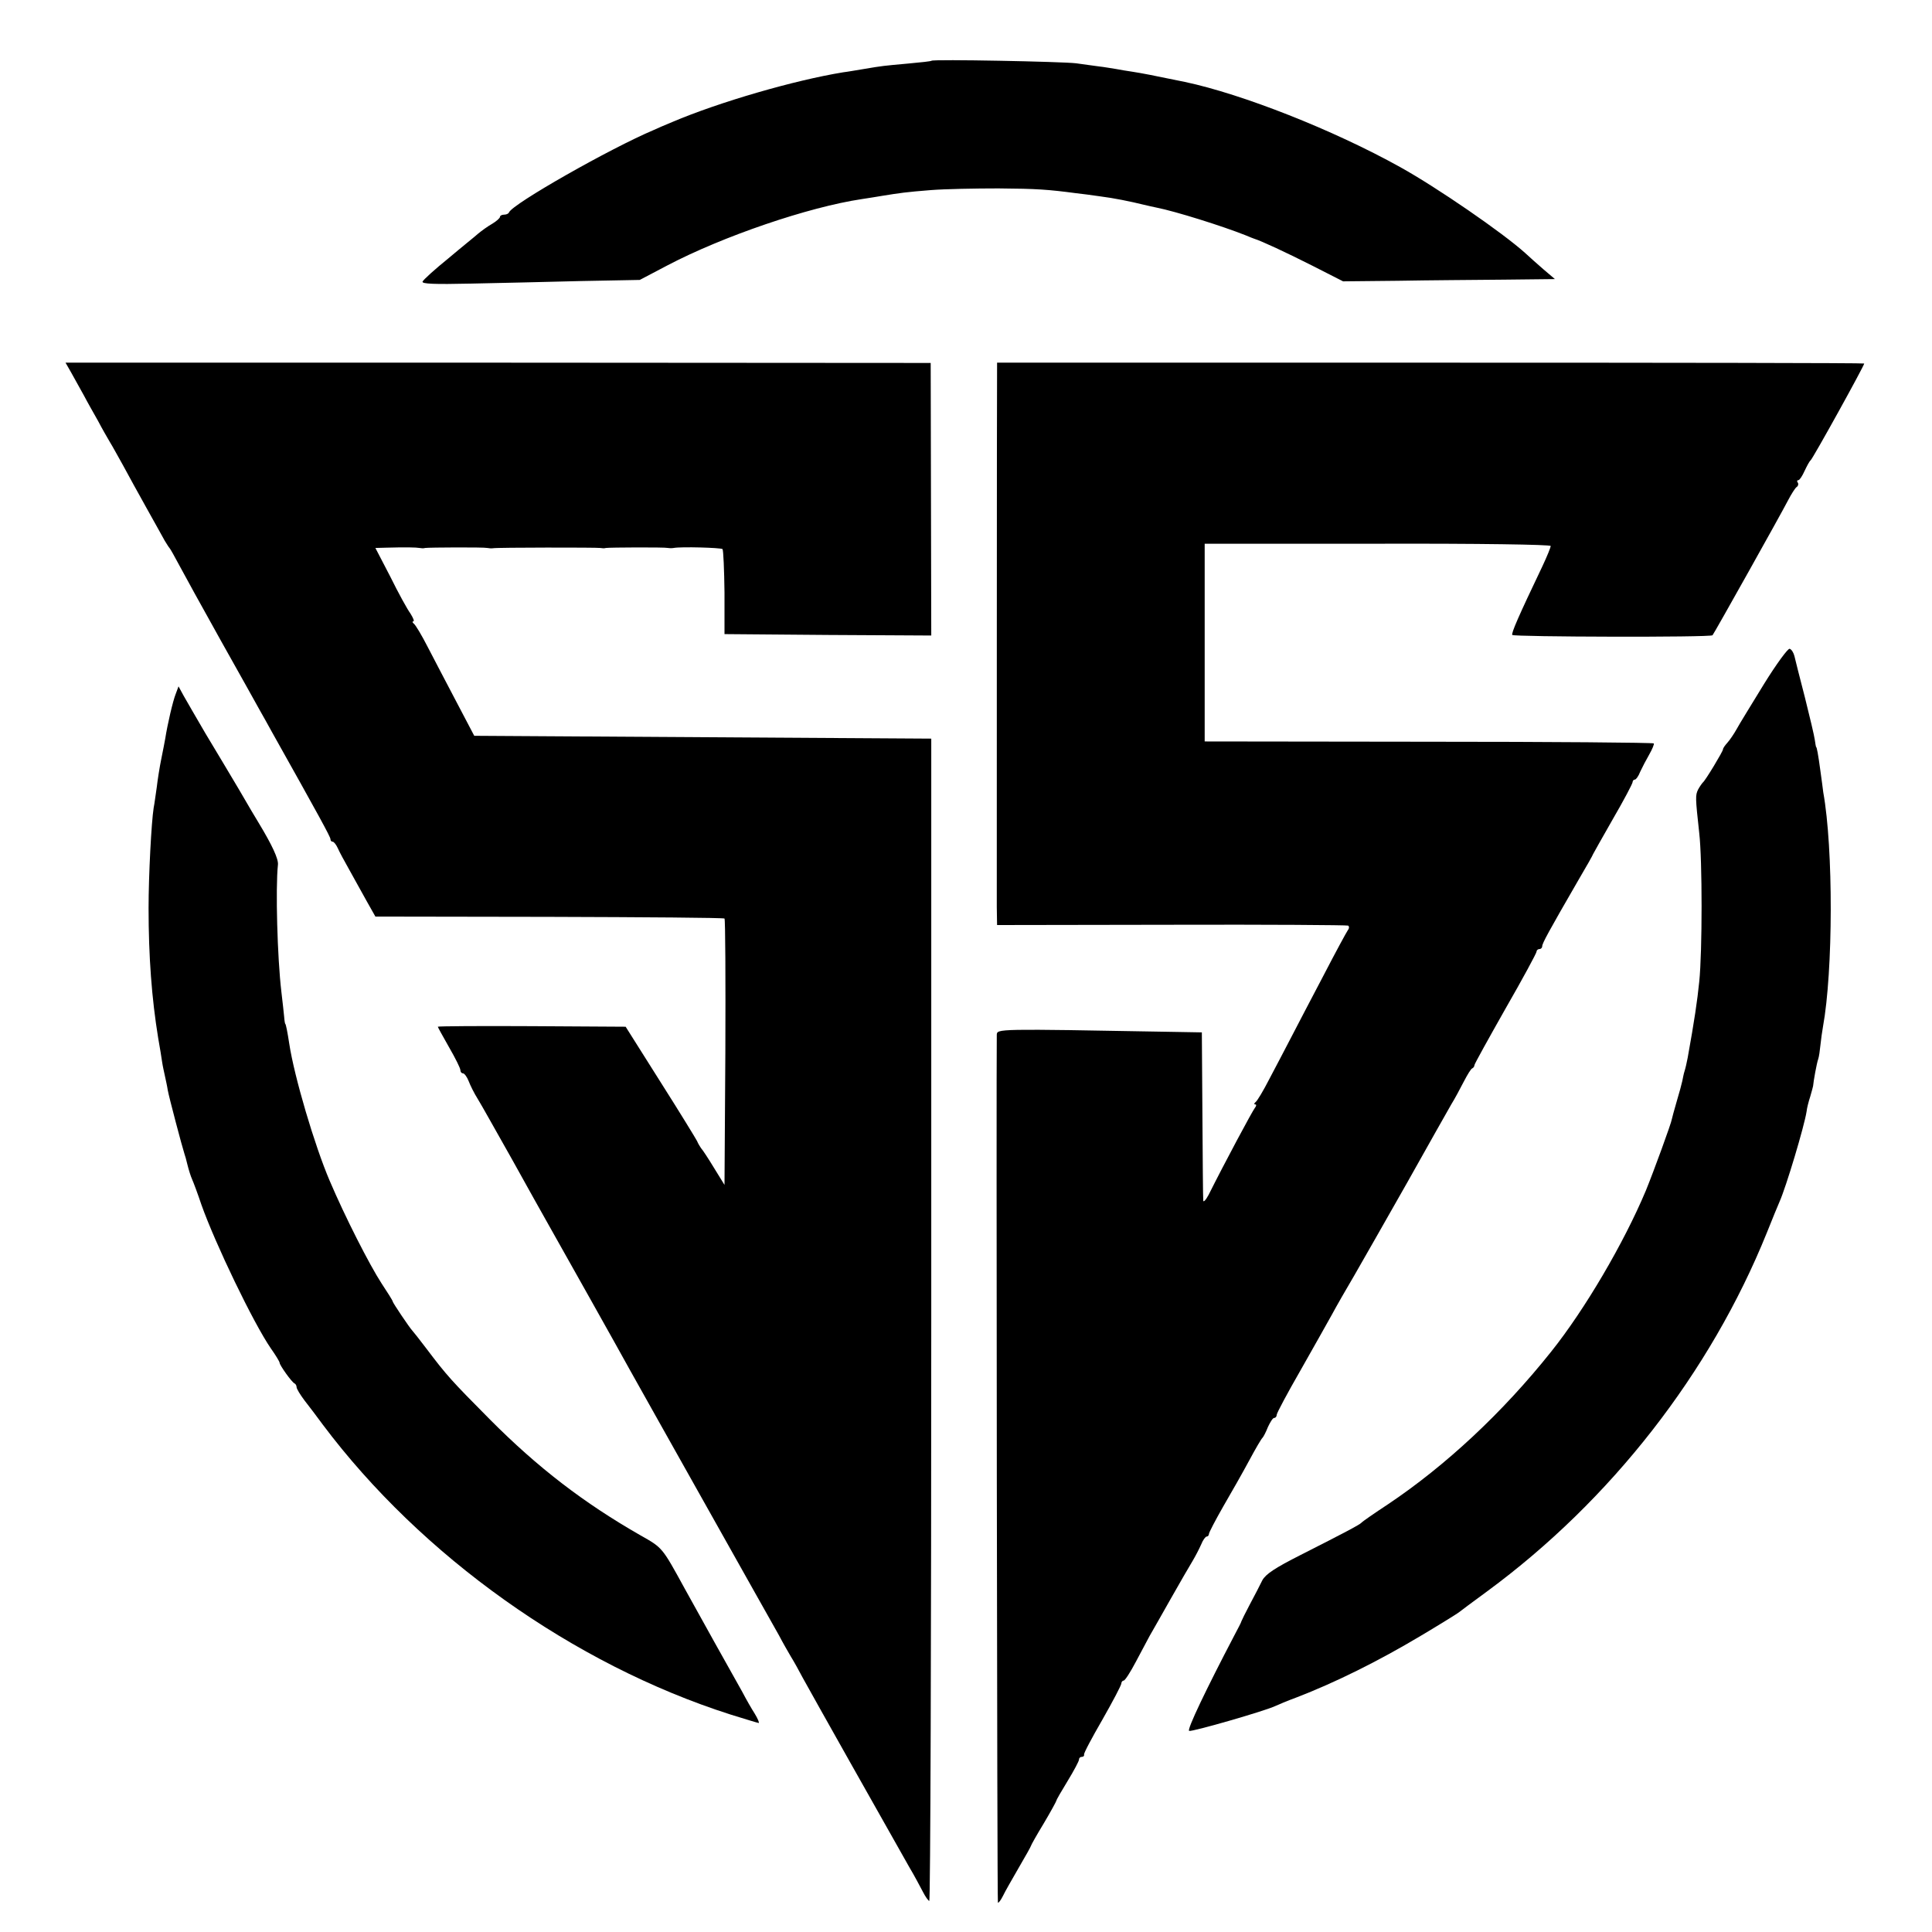 <?xml version="1.0" standalone="no"?>
<!DOCTYPE svg PUBLIC "-//W3C//DTD SVG 20010904//EN"
 "http://www.w3.org/TR/2001/REC-SVG-20010904/DTD/svg10.dtd">
<svg version="1.0" xmlns="http://www.w3.org/2000/svg"
 width="684pt" height="684pt" viewBox="0 0 684 684"
 preserveAspectRatio="xMidYMid meet">
<g transform="translate(0,684) scale(0.1,-0.1)"
fill="#000000" stroke="none">
<path d="M3298 6625 c-1 -2 -39 -6 -83 -10 -88 -8 -90 -8 -155 -19 -25 -4 -58
-10 -75 -12 -172 -28 -438 -105 -605 -176 -25 -10 -54 -23 -65 -28 -154 -65
-501 -262 -513 -292 -2 -5 -10 -8 -18 -8 -8 0 -14 -4 -14 -8 0 -4 -12 -15 -27
-24 -16 -9 -38 -25 -50 -35 -11 -10 -60 -49 -106 -88 -47 -38 -88 -75 -91 -82
-3 -8 40 -10 172 -7 97 2 272 6 387 9 l210 4 97 51 c198 104 501 207 688 235
25 4 59 9 75 12 62 10 82 13 170 20 50 4 158 6 240 6 138 -1 176 -4 275 -17
19 -2 57 -7 84 -11 48 -6 108 -18 156 -30 14 -3 34 -8 45 -10 66 -13 232 -65
315 -98 14 -6 27 -11 30 -12 26 -8 114 -49 205 -95 l110 -56 195 2 c107 2 276
3 375 4 l180 2 -40 34 c-22 19 -51 45 -65 58 -81 73 -314 233 -442 304 -237
132 -560 259 -763 302 -116 24 -153 31 -185 36 -19 3 -46 7 -60 10 -14 2 -41
7 -60 9 -19 3 -55 7 -80 11 -49 6 -506 15 -512 9z"/>
<path d="M252 5521 c11 -20 31 -56 45 -81 13 -25 36 -65 50 -90 13 -25 32 -58
42 -75 10 -16 31 -55 48 -85 16 -30 53 -97 82 -149 29 -51 57 -103 64 -115 7
-11 14 -23 17 -26 3 -3 18 -30 34 -60 16 -30 83 -152 149 -270 66 -118 128
-228 137 -245 9 -16 29 -51 43 -77 167 -298 207 -371 207 -379 0 -5 3 -9 8 -9
4 0 12 -10 18 -23 5 -12 24 -47 41 -77 17 -30 44 -80 61 -110 l31 -55 615 -1
c339 -1 619 -3 621 -6 3 -3 4 -216 3 -474 l-3 -469 -37 60 c-20 33 -41 65 -46
70 -4 6 -11 17 -14 25 -4 8 -62 103 -130 210 l-123 195 -333 2 c-182 1 -332 0
-332 -2 0 -2 18 -34 40 -73 22 -38 40 -74 40 -81 0 -6 4 -11 9 -11 5 0 14 -12
20 -27 6 -16 20 -44 32 -63 12 -19 66 -116 122 -215 55 -99 109 -196 120 -215
62 -110 257 -457 297 -530 26 -47 150 -267 275 -490 125 -223 239 -425 253
-450 13 -25 32 -58 42 -75 10 -16 29 -50 42 -75 35 -64 283 -504 377 -670 18
-30 39 -70 48 -87 9 -18 20 -33 23 -33 4 0 7 926 7 2058 l0 2057 -809 5 -809
5 -63 120 c-35 67 -81 154 -102 195 -21 41 -43 78 -49 82 -5 4 -6 8 -2 8 5 0
0 12 -10 28 -11 15 -43 73 -71 130 l-53 102 38 1 c69 2 108 1 118 -1 6 -1 15
-2 20 0 14 2 208 3 220 0 6 -1 15 -2 20 -1 15 3 368 3 380 1 6 -1 15 -2 20 0
14 2 208 3 220 0 6 -1 15 -1 20 0 26 5 167 1 173 -4 3 -4 6 -73 7 -154 l0
-147 366 -3 366 -2 -1 482 -1 483 -1531 1 -1532 0 20 -35z"/>
<path d="M3530 5535 c-1 -35 -1 -1836 -1 -1905 l1 -65 617 1 c340 1 622 -1
626 -3 4 -3 4 -10 -1 -16 -5 -7 -44 -79 -87 -162 -43 -82 -95 -181 -115 -220
-20 -38 -54 -104 -76 -145 -21 -41 -43 -78 -49 -82 -5 -4 -6 -8 -1 -8 5 0 4
-6 -1 -12 -9 -11 -108 -196 -164 -308 -10 -19 -19 -28 -19 -20 -1 8 -2 146 -3
305 l-2 290 -115 2 c-615 11 -610 11 -611 -11 -2 -95 1 -3070 4 -3072 2 -2 10
8 18 24 7 15 33 60 56 100 24 41 43 75 43 77 0 2 20 38 45 79 25 42 45 79 45
81 0 3 18 34 40 70 22 36 40 70 40 75 0 6 4 10 10 10 5 0 9 3 8 8 -2 4 28 60
65 124 37 65 67 122 67 128 0 5 4 10 8 10 5 0 24 30 43 66 19 36 41 77 49 92
9 15 42 74 75 132 33 58 68 119 78 135 10 17 23 42 30 58 6 15 15 27 19 27 4
0 8 4 8 9 0 5 23 49 51 98 28 48 70 122 92 163 22 41 43 77 47 80 3 3 12 20
19 38 8 17 17 32 22 32 5 0 9 5 9 11 0 6 38 77 84 157 46 81 96 170 111 197
15 28 51 91 80 140 29 50 113 198 188 330 74 132 144 256 155 275 12 19 31 55
44 80 13 25 26 47 31 48 4 2 7 7 7 11 0 4 50 94 110 200 61 106 110 197 110
202 0 5 5 9 10 9 6 0 10 5 10 10 0 10 21 49 128 234 29 49 52 90 52 92 0 1 32
57 70 124 39 67 70 126 70 131 0 5 4 9 8 9 4 0 13 12 19 28 7 15 21 42 32 61
11 19 18 37 16 39 -3 3 -361 6 -797 6 l-793 1 0 350 0 350 613 0 c356 1 612
-3 612 -8 0 -5 -13 -37 -29 -71 -86 -180 -111 -238 -107 -244 4 -7 703 -9 709
-1 6 7 243 430 267 477 12 23 26 45 31 48 5 3 7 10 4 15 -4 5 -3 9 2 9 4 0 14
15 22 33 8 17 17 34 21 37 8 6 190 335 190 343 0 2 -691 3 -1535 3 l-1535 0 0
-21z"/>
<path d="M6245 4418 c-44 -72 -88 -143 -97 -160 -9 -16 -23 -37 -32 -47 -9
-10 -16 -20 -16 -24 0 -7 -62 -110 -71 -117 -3 -3 -11 -14 -17 -25 -10 -21
-10 -27 4 -155 11 -95 11 -419 0 -525 -7 -69 -17 -137 -41 -270 -3 -16 -8 -38
-11 -47 -3 -9 -6 -25 -8 -35 -2 -10 -11 -43 -20 -73 -9 -30 -16 -58 -17 -62
-1 -12 -65 -187 -92 -253 -78 -186 -216 -421 -335 -570 -172 -216 -374 -404
-577 -540 -50 -33 -92 -62 -95 -66 -6 -7 -63 -37 -215 -114 -91 -46 -124 -68
-136 -90 -8 -17 -28 -55 -44 -85 -16 -30 -29 -57 -30 -60 0 -3 -12 -25 -25
-50 -99 -189 -169 -335 -160 -338 10 -4 270 71 305 88 11 5 44 19 74 30 138
53 291 129 440 218 69 41 130 79 135 83 6 5 52 39 101 75 439 323 790 774 990
1269 20 50 40 99 45 110 23 51 88 268 96 320 1 11 7 35 13 53 5 18 10 35 10
37 1 15 13 82 18 95 3 8 6 31 8 50 2 19 6 49 9 65 36 197 37 631 1 830 -1 11
-6 45 -10 75 -8 60 -13 85 -15 85 -1 0 -3 12 -5 26 -2 15 -18 82 -35 150 -18
68 -34 134 -37 146 -3 12 -10 24 -17 26 -6 2 -47 -54 -91 -125z"/>
<path d="M622 4383 c-10 -25 -29 -107 -37 -158 -2 -11 -8 -43 -14 -72 -6 -29
-13 -74 -16 -100 -4 -26 -8 -59 -11 -73 -8 -51 -18 -238 -18 -355 0 -171 11
-319 34 -460 6 -33 12 -71 14 -85 2 -14 7 -36 10 -50 3 -14 8 -36 10 -50 4
-23 51 -201 59 -225 2 -5 7 -23 11 -40 4 -16 11 -39 16 -50 5 -11 20 -51 33
-90 49 -138 184 -419 246 -509 17 -24 31 -47 31 -51 0 -8 43 -69 53 -73 4 -2
7 -8 7 -13 0 -6 13 -27 28 -47 16 -20 45 -59 65 -86 349 -465 886 -848 1443
-1026 52 -16 97 -30 100 -30 3 0 -3 15 -14 33 -11 17 -31 52 -44 77 -14 25
-58 104 -98 175 -40 72 -87 157 -106 191 -80 146 -78 144 -156 188 -201 115
-364 240 -533 410 -138 139 -154 157 -225 251 -25 33 -48 62 -51 65 -8 8 -69
98 -69 103 0 3 -18 31 -39 63 -43 66 -130 237 -184 364 -53 124 -125 367 -143
485 -6 40 -12 70 -14 70 -1 0 -3 11 -4 25 -1 14 -6 54 -10 90 -14 119 -21 364
-12 449 2 20 -20 68 -69 149 -6 9 -37 62 -69 117 -33 55 -86 145 -119 199 -32
55 -67 115 -77 133 l-18 33 -10 -27z"/>
</g>
</svg>
